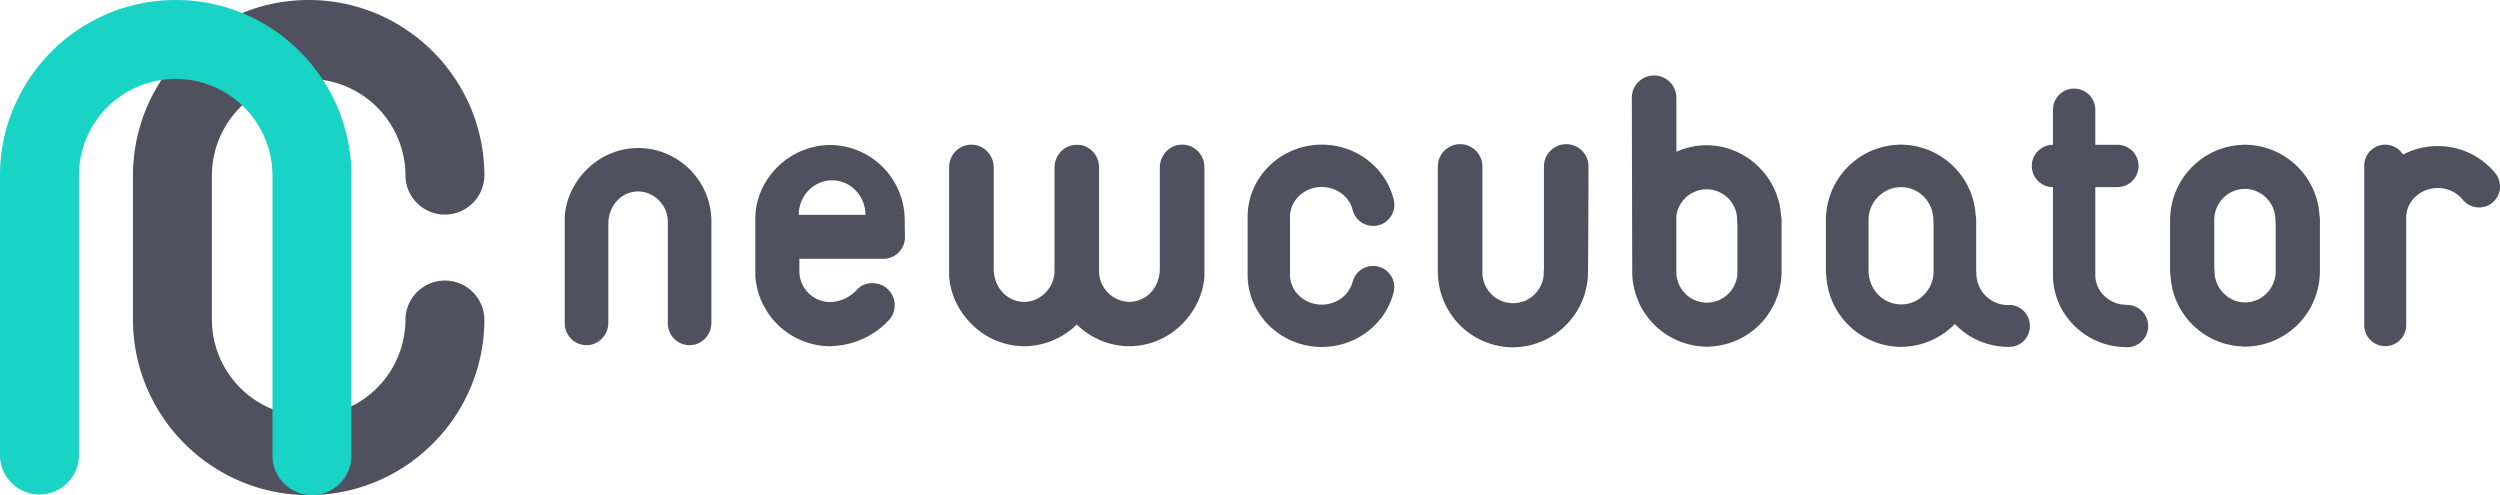 <svg xmlns="http://www.w3.org/2000/svg" viewBox="0 0 2765.71 547.71"><defs><style>.cls-1{fill:#50505e;}.cls-2{fill:#19d3c5;}</style></defs><g id="Ebene_2" data-name="Ebene 2"><g id="Ebene_1-2" data-name="Ebene 1"><g id="Ebene_2-2" data-name="Ebene 2"><g id="Bildmarke"><path class="cls-1" d="M341.48,547.71c-107.18,0-194.38-87.19-194.38-194.38V194.38C147.1,87.2,234.3,0,341.48,0S535.86,87.2,535.86,194.38a43.66,43.66,0,0,1-87.31,0,107.07,107.07,0,0,0-214.14,0h0v159a107.07,107.07,0,0,0,214.14,0,43.66,43.66,0,0,1,87.31,0C535.86,460.52,448.66,547.71,341.48,547.71Z"/><path class="cls-2" d="M345.1,547.71a43.65,43.65,0,0,1-43.65-43.65V194.38a107.07,107.07,0,0,0-214.14,0h0V504.06a43.66,43.66,0,0,1-87.31,0V194.38C0,87.2,87.2,0,194.38,0S388.76,87.2,388.76,194.38V504.06a43.65,43.65,0,0,1-43.65,43.65Z"/></g><g id="Wordmarke"><path class="cls-1" d="M787,242.72V357c0,13.13-9.93,24-22.6,24.81a23.82,23.82,0,0,1-18-6.5,24.18,24.18,0,0,1-7.6-17.56V245c0-17.81-15-33-32.81-33.25-18.63.22-32.86,15.6-33,35.77V357c0,13.11-9.91,24-22.57,24.82h-1.58a24,24,0,0,1-16.47-6.53,24.27,24.27,0,0,1-7.61-17.58V239.86c1.2-19.67,10.13-38.53,25.16-53.11a80.88,80.88,0,0,1,54.45-23h3.39A81.37,81.37,0,0,1,787,242.72Z"/><path class="cls-1" d="M1193.72,165.46l-.52-.06-.67-.06h0l.67.06h0A2.31,2.31,0,0,1,1193.72,165.46Z"/><path class="cls-1" d="M1324.61,166.7a24.45,24.45,0,0,0-18.43-6.65c-13,.84-23.09,12-23.09,25.4V297.38c-.09,20.62-14.63,36.32-33.67,36.55a34.07,34.07,0,0,1-33.53-34V185.45c0-11.84-8.08-22.23-19.27-24.82l-.2-.06h-.07c-.31-.06-.61-.13-.9-.17l-.53-.09h-3.29a11.42,11.42,0,0,0-1.17,0h-1.75l-2.54.39a16.48,16.48,0,0,0-1.71.44c-10.55,3.06-17.9,13.12-17.9,24.48V300c0,18.2-15.36,33.77-33.42,34-19.15-.23-33.69-15.93-33.81-36.52v-112c0-13.42-10.14-24.56-23.06-25.38a24.48,24.48,0,0,0-18.45,6.63,24.74,24.74,0,0,0-7.8,18V305.22a79.35,79.35,0,0,0,7.8,29.55,86.77,86.77,0,0,0,18,24.73,82.75,82.75,0,0,0,55.61,23.5h3.45a83.56,83.56,0,0,0,56.34-24,83.59,83.59,0,0,0,56.35,24H1251a82.78,82.78,0,0,0,55.68-23.45,87.67,87.67,0,0,0,17.93-24.76,79.09,79.09,0,0,0,7.79-29.54V184.69A24.77,24.77,0,0,0,1324.61,166.7Z"/><path class="cls-1" d="M1194.16,160.21h.79a5.61,5.61,0,0,0-.82,0Zm-.92,5.17h0l-.67-.06h0l.67.06.52.06a4,4,0,0,0-.5-.06Z"/><path class="cls-1" d="M1190.13,165.3h0Z"/><path class="cls-1" d="M1188.89,160.11h-.18A.54.54,0,0,1,1188.89,160.11Z"/><path class="cls-1" d="M1190.13,165.3h0Z"/><path class="cls-1" d="M1190.18,160Z"/><path class="cls-1" d="M1193.21,165.38h0l-.67-.06h0Z"/><path class="cls-1" d="M1193.72,165.46l-.52-.06h0A2.31,2.31,0,0,1,1193.72,165.46Z"/><path class="cls-1" d="M1192.47,165.32Z"/><path class="cls-1" d="M1192.53,165.32Z"/><path class="cls-1" d="M1215.89,184.69v.76c0-11.84-8.08-22.23-19.27-24.82A24.73,24.73,0,0,1,1215.89,184.69Z"/><path class="cls-1" d="M1757.31,184.66s-.24,119.85-.7,121.68a83.57,83.57,0,0,1-80.67,77.82h-.08a10.25,10.25,0,0,1-1.56.12h-.48a11.33,11.33,0,0,1-1.84-.07l-.4,0a83.47,83.47,0,0,1-80.8-80.86,24.19,24.19,0,0,1-.13-2.55V184.66a24.66,24.66,0,1,1,49.31-1q0,.5,0,1v117.7a33.94,33.94,0,0,0,67.86-1.64,21.81,21.81,0,0,1,.23-2.91V184.66a24.66,24.66,0,1,1,49.31-1q0,.5,0,1Z"/><path class="cls-1" d="M977.36,286.29a23.44,23.44,0,0,0,16.86-7.12,24.06,24.06,0,0,0,6.92-17.07l-.31-21.31a83.13,83.13,0,0,0-80.92-80.36h-3c-40.25.94-74.89,31.48-80.61,71a82,82,0,0,0-.7,11.61v59.27a52.09,52.09,0,0,0,.23,5.7,83.44,83.44,0,0,0,80.42,75,12.78,12.78,0,0,0,1.75,0h.53a13.1,13.1,0,0,0,1.65-.13A90.69,90.69,0,0,0,981.6,356c.64-.66,1.25-1.31,1.95-2.06a23.57,23.57,0,0,0,3.65-5.26,24.66,24.66,0,0,0,1.69-17.48,24.08,24.08,0,0,0-20.44-17.67c-8.11-1-15.2,1.26-20.06,6.59-.54.6-1.57,1.75-2.09,2.26a42.3,42.3,0,0,1-28.16,11.8A34.33,34.33,0,0,1,884.31,300V286.29Zm-93.7-48.58c0-21.11,16.52-38.22,36.89-38.22s36.88,17.11,36.88,38.22Z"/><path class="cls-1" d="M2566,238.22a82.47,82.47,0,0,0-19.81-49L2546,189c-.28-.35-.58-.68-.88-1l-.13-.15c-1.69-1.89-3.43-3.67-5.34-5.46a83.08,83.08,0,0,0-54-22.21,6,6,0,0,0-.74-.08H2483a11,11,0,0,0-1.28.08h-.25A83.25,83.25,0,0,0,2401,237.87a4.28,4.28,0,0,1-.1.59l-.09,1c-.06,1.19-.09,2.44-.09,3.95v56.88a22.75,22.75,0,0,0,.53,4.86v.11A82.77,82.77,0,0,0,2421,354.32c.82.92,1.62,1.82,2.51,2.78,1.33,1.42,2.69,2.76,4,4,.41.39.83.76,1.25,1.14l3.87,3.29h0a83.71,83.71,0,0,0,48.92,17.82l.48.06a8.58,8.58,0,0,0,1.24.06h.82a7.78,7.78,0,0,0,1.18-.06h.33a83.33,83.33,0,0,0,80.64-77.79v-.18c0-.35.09-.71.12-1.07v-.44c.06-1.16.1-2.38.1-3.71V243.29A23.34,23.34,0,0,0,2566,238.22Zm-50.74,74.47c-.26.67-.58,1.41-1,2.26a31,31,0,0,1-1.63,3c-.24.44-.53.87-.81,1.31l-.78,1.08-.2.3c-.3.41-.62.83-1,1.29-.17.21-.34.43-.62.74s-.72.81-1.17,1.29a33.14,33.14,0,0,1-46.85,1.71c-.61-.56-1.2-1.15-1.76-1.76-.43-.44-.82-.87-1.21-1.32h0l-.5-.58-.11-.16c-.32-.37-.63-.77-.89-1.13l-.18-.25c-.26-.37-.53-.73-.8-1.15l-.07-.1c-.28-.4-.54-.8-.84-1.32a29.26,29.26,0,0,1-1.57-2.92c-.35-.72-.66-1.44-1-2.27a33.93,33.93,0,0,1-2.35-12.48c0-.77-.26-3.54-.32-4v-53a33.89,33.89,0,0,1,1.78-10.94c.26-.77.56-1.57.84-2.24l.18-.41c0-.13.1-.26.16-.38l.5-1.08c.06-.11.12-.22.17-.33l.21-.41a2.68,2.68,0,0,1,.18-.33l.26-.48c.06-.12.14-.25.2-.39l.73-1.19c.14-.21.27-.41.33-.52l1.47-2.09c.3-.41.61-.8.84-1.07l.88-1c.4-.47.75-.81,1.18-1.25a33.88,33.88,0,0,1,23.83-10.2,34.25,34.25,0,0,1,30.08,18.51c.45.87.83,1.66,1.15,2.45s.66,1.6.94,2.46a34.5,34.5,0,0,1,1.79,10.94,25.77,25.77,0,0,0,.24,3.51.92.92,0,0,0,.05.37v53a34,34,0,0,1-2.35,12.45Z"/><path class="cls-1" d="M1970.35,238.68c-2.59-42.79-38-77-80.86-78h-1.56l-4.38.08-.09.07a83.34,83.34,0,0,0-28.91,7.09V107.64a24.65,24.65,0,0,0-49.29,0s.44,192.26.44,192.84a83.12,83.12,0,0,0,80.6,83,11.25,11.25,0,0,0,1.53.11h1a11.42,11.42,0,0,0,1.55-.11,83.05,83.05,0,0,0,80.3-77.6v-.17a19.34,19.34,0,0,0,.25-2.94v-59A23.58,23.58,0,0,0,1970.35,238.68Zm-48.27,61.77a33.78,33.78,0,0,1-67.55,1.16c0-.39,0-6.71,0-7.86V238.89a33.75,33.75,0,0,1,67.22,4.83,24.33,24.33,0,0,0,.31,4Z"/><path class="cls-1" d="M2227.48,337.82h0a19.53,19.53,0,0,0-5.34-.34h-1c-1,0-2-.06-3-.16a35,35,0,0,1-31.71-34.95,16.92,16.92,0,0,0-.23-2.75V243.11a22.74,22.74,0,0,0-.56-5,82.15,82.15,0,0,0-19.85-49l-.78-.89-.48-.56c-1.72-1.91-3.48-3.69-5.36-5.43a83.44,83.44,0,0,0-54.29-22.17h-.26a9.44,9.44,0,0,0-1.3-.07h-.93a7.07,7.07,0,0,0-1.13.07h-.2a83.31,83.31,0,0,0-80.87,77.67l-.14,1v.48c-.08,1.52-.08,3-.08,3.92v57.62a22.77,22.77,0,0,0,.53,4.87v.09a82.37,82.37,0,0,0,19.89,49.07c.81.92,1.64,1.85,2.51,2.78,1.33,1.41,2.69,2.76,4.06,4,.46.43,1,.86,1.43,1.29l1.87,1.62a84.23,84.23,0,0,0,50.92,19.26l.51,0a10.46,10.46,0,0,0,1.12,0h1.67l.69-.07a83.34,83.34,0,0,0,57.46-25.3,81,81,0,0,0,56.54,25.29,9.73,9.73,0,0,0,1.43.1h1a14.13,14.13,0,0,0,1.46-.1l1.05-.05,1.87-.09,1.38-.15.32-.14A22.59,22.59,0,0,0,2239,377a23.42,23.42,0,0,0-11.47-39.16Zm-91-23.95c-.31.79-.64,1.54-1,2.36a31.08,31.08,0,0,1-1.65,3l-.09.14c-.25.43-.52.86-.83,1.3l-.09.13c-.29.44-.6.89-1,1.43s-.61.82-.92,1.2l-.69.83c-.4.45-.82.91-1.3,1.4a35.23,35.23,0,0,1-49.8,1.56c-.56-.53-1.11-1.08-1.64-1.65-.41-.41-.81-.84-1.13-1.22L2076,324c-.12-.13-.25-.27-.42-.49a16.49,16.49,0,0,1-1-1.33c-.31-.47-.68-.92-1-1.45s-.61-.91-.93-1.46a33.34,33.34,0,0,1-1.67-3.12c-.33-.69-.66-1.4-1-2.3-1.65-4.17-2.12-6.37-2.82-12.27,0-.79.08-5.9,0-6.37V243.13a35.41,35.41,0,0,1,1.89-11.5c.26-.78.56-1.56.91-2.41l.47-1.05c.06-.14.13-.29.16-.39l.86-1.69c.12-.2.22-.39.34-.6l.69-1.17c.15-.23.31-.48.45-.73l1-1.35c.13-.19.26-.37.42-.58l.32-.44c.29-.38.59-.74.83-1l1.21-1.41c.29-.31.59-.59,1-1a35.37,35.37,0,0,1,57,8.68c.5,1,.89,1.8,1.24,2.61s.67,1.66,1,2.57a35.86,35.86,0,0,1,1.87,11.48,24.82,24.82,0,0,0,.28,3.65v54a35.48,35.48,0,0,1-2.59,13.07Z"/><path class="cls-1" d="M1541.81,323.22c-9.09,35.7-41.82,60.62-79.58,60.62-45.21,0-82-35.85-82-79.91v-64c0-44.06,36.78-79.91,82-79.91,37.84,0,70.58,25,79.62,60.76a23.43,23.43,0,0,1-45.44,11.47c-3.77-14.94-17.82-25.38-34.18-25.38-19.38,0-35.14,14.84-35.14,33.06v64c0,18.22,15.76,33.06,35.14,33.06,16.33,0,30.37-10.41,34.17-25.33a23.43,23.43,0,0,1,45.41,11.56Z"/><path class="cls-1" d="M2376.51,361.86a23.38,23.38,0,0,1-23.37,22.27H2352a123.53,123.53,0,0,1-15-1.52c-38.14-7.43-65.83-40.36-65.83-78.31V207a23.41,23.41,0,0,1,0-46.82V121.41a23.41,23.41,0,1,1,46.82,0v38.76h24.45a23.41,23.41,0,0,1,0,46.82H2318v97.28c0,15.59,11.76,29.2,27.95,32.35.93.18,5,.54,8.31.71A23.45,23.45,0,0,1,2376.51,361.86Z"/><path class="cls-1" d="M2757.15,224.36a23.26,23.26,0,0,1-32.66-3.43A35.39,35.39,0,0,0,2696.78,208c-19.21,0-34.83,14.71-34.83,32.77V360.2a23.22,23.22,0,0,1-46.43,0v-177a23.21,23.21,0,0,1,42.91-12.2,82.51,82.51,0,0,1,38.35-9.39,81.65,81.65,0,0,1,63.79,30.14A23.25,23.25,0,0,1,2757.15,224.36Z"/></g></g></g></g></svg>